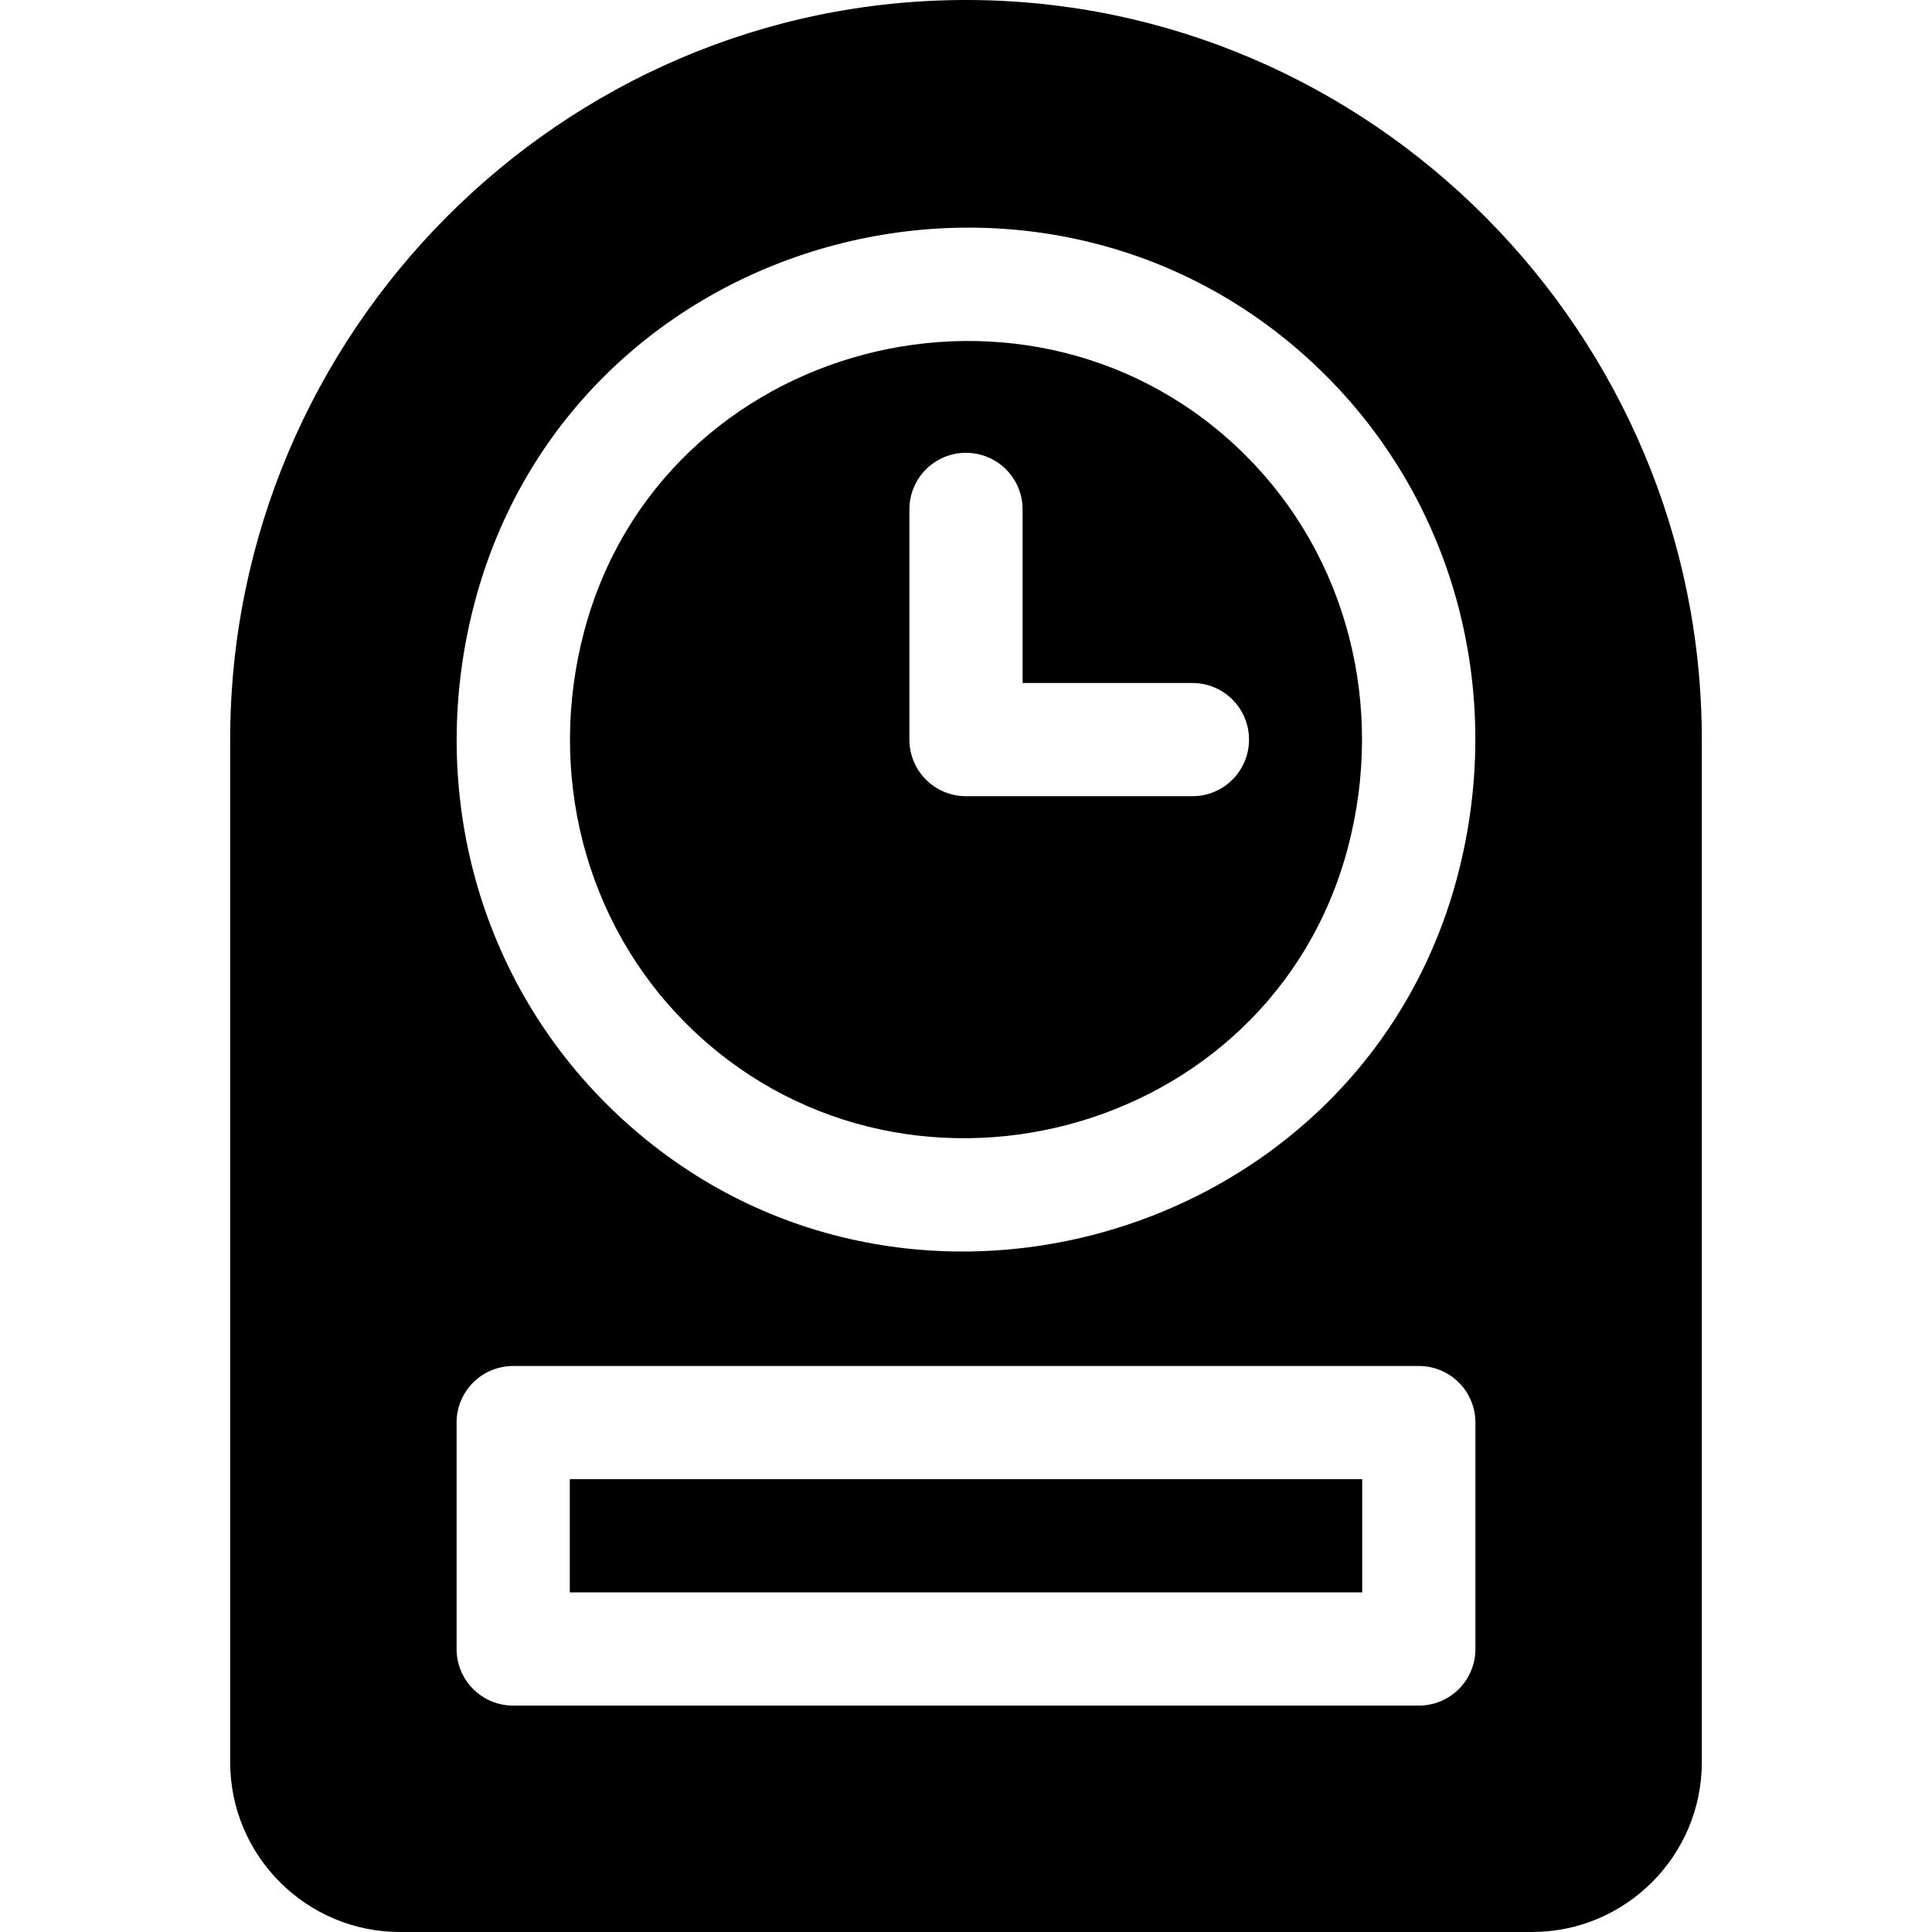 <?xml version="1.0" encoding="iso-8859-1"?>
<!-- Generator: Adobe Illustrator 19.0.0, SVG Export Plug-In . SVG Version: 6.00 Build 0)  -->
<svg xmlns="http://www.w3.org/2000/svg" xmlns:xlink="http://www.w3.org/1999/xlink" version="1.1" id="Layer_1" x="0px" y="0px" viewBox="0 0 512 512" style="enable-background:new 0 0 512 512;" xml:space="preserve">
<g>
	<g>
		<path d="M256,0C148.48,0,61,88.48,61,196v271c0,24.814,20.186,45,45,45h300c24.814,0,45-20.186,45-45V196    C451,88.48,363.52,0,256,0z M125.819,159.555C152.357,59.651,278.877,27.037,351.42,99.58    c34.512,34.512,47.505,84.804,34.761,132.865C360,331.009,233.932,365.73,160.58,292.42    C126.068,257.908,113.075,207.616,125.819,159.555z M391,437c0,8.291-6.709,15-15,15H136c-8.291,0-15-6.709-15-15v-60    c0-8.291,6.709-15,15-15h240c8.291,0,15,6.709,15,15V437z"/>
	</g>
</g>
<g>
	<g>
		<rect x="151" y="392" width="210" height="30"/>
	</g>
</g>
<g>
	<g>
		<path d="M330.209,120.791C273.871,64.493,175.337,89.96,154.823,167.26c-9.976,37.588,0.103,77.084,26.968,103.949    c56.371,56.31,154.871,30.84,175.386-46.469C367.153,187.152,357.074,147.656,330.209,120.791z M316,211h-60    c-8.291,0-15-6.709-15-15v-61c0-8.291,6.709-15,15-15s15,6.709,15,15v46h45c8.291,0,15,6.709,15,15S324.291,211,316,211z"/>
	</g>
</g>
<g>
</g>
<g>
</g>
<g>
</g>
<g>
</g>
<g>
</g>
<g>
</g>
<g>
</g>
<g>
</g>
<g>
</g>
<g>
</g>
<g>
</g>
<g>
</g>
<g>
</g>
<g>
</g>
<g>
</g>
</svg>
